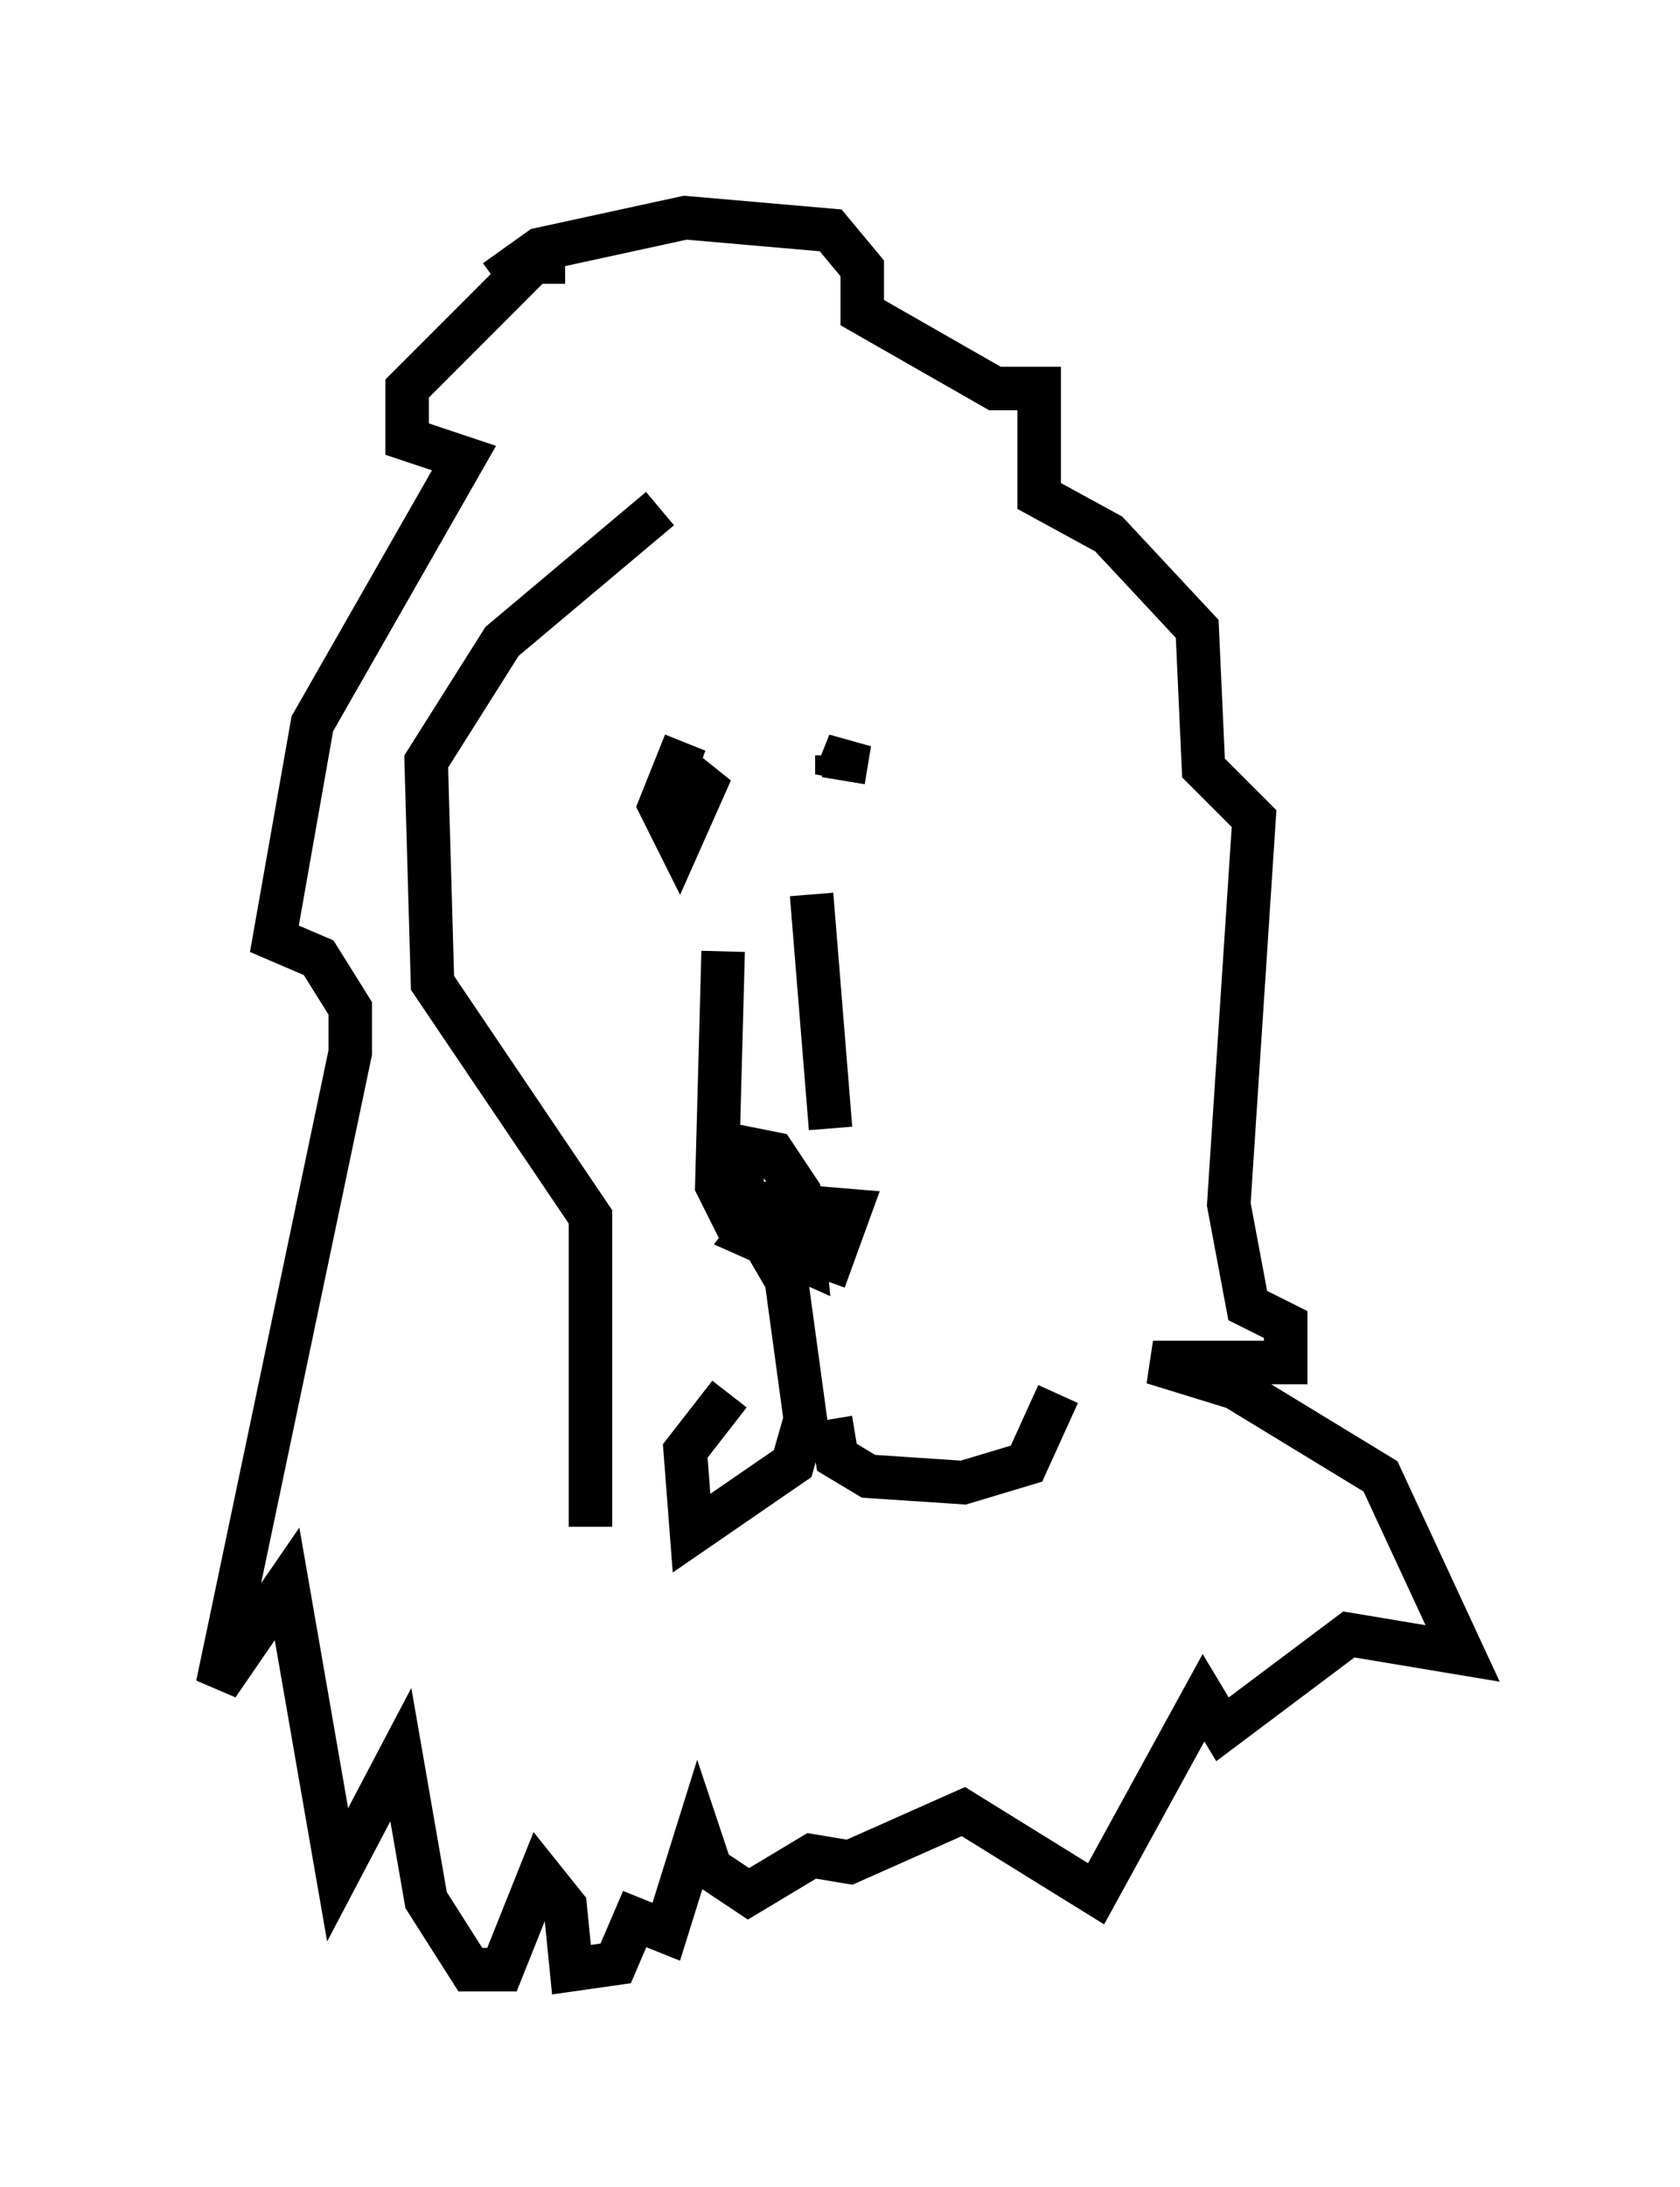 <?xml version="1.0" encoding="utf-8" ?>
<svg baseProfile="full" height="50.235" version="1.1" width="38.614" xmlns="http://www.w3.org/2000/svg" xmlns:ev="http://www.w3.org/2001/xml-events" xmlns:xlink="http://www.w3.org/1999/xlink"><defs /><rect fill="white" height="50.235" width="38.614" x="0" y="0" /><path d="M17.492, 29.402 m1.453, 0.0 l0.581, -1.598 -1.743, -0.145 l-0.581, 0.726 1.307, 0.581 l-0.145, -1.598 -0.581, -0.872 l-0.726, -0.145 0.0, 1.307 l1.017, 1.743 0.436, 3.196 l-0.291, 1.017 -2.324, 1.598 l-0.145, -1.888 1.017, -1.307 m2.324, 0.581 l0.145, 0.872 0.726, 0.436 l2.179, 0.145 1.453, -0.436 l0.726, -1.598 m-8.57, -14.961 l-0.581, 1.453 0.436, 0.872 l0.581, -1.307 -0.726, -0.581 l0.436, 0.291 m3.631, -0.726 l-0.145, 0.872 0.145, -0.872 l-0.291, 0.726 0.0, -0.436 m-1.598, 10.603 l-0.726, 0.145 -0.436, -0.872 l0.145, -5.374 m2.469, 4.067 l-0.436, -5.374 m-5.665, -14.525 l-0.726, 0.0 -2.905, 2.905 l0.0, 1.162 1.307, 0.436 l-3.486, 6.101 -0.872, 4.939 l1.017, 0.436 0.726, 1.162 l0.0, 1.017 -3.05, 14.525 l1.598, -2.324 1.162, 6.682 l1.453, -2.76 0.581, 3.341 l1.017, 1.598 0.726, 0.0 l0.872, -2.179 0.581, 0.726 l0.145, 1.453 1.017, -0.145 l0.436, -1.017 0.726, 0.291 l0.726, -2.324 0.291, 0.872 l0.872, 0.581 1.453, -0.872 l0.872, 0.145 2.615, -1.162 l3.05, 1.888 2.469, -4.503 l0.436, 0.726 2.905, -2.179 l2.615, 0.436 -1.888, -4.067 l-3.341, -2.034 -1.888, -0.581 l3.05, 0.0 0.0, -0.872 l-0.872, -0.436 -0.436, -2.324 l0.581, -8.86 -1.162, -1.162 l-0.145, -3.196 -2.034, -2.179 l-1.598, -0.872 0.0, -2.469 l-1.017, 0.0 -3.05, -1.743 l0.0, -1.017 -0.726, -0.872 l-3.341, -0.291 -3.341, 0.726 l-1.017, 0.726 m3.777, 5.229 l-3.631, 3.05 -1.743, 2.76 l0.145, 5.084 3.631, 5.374 l0.0, 7.117 " fill="none" stroke="black" stroke-width="1" /></svg>
